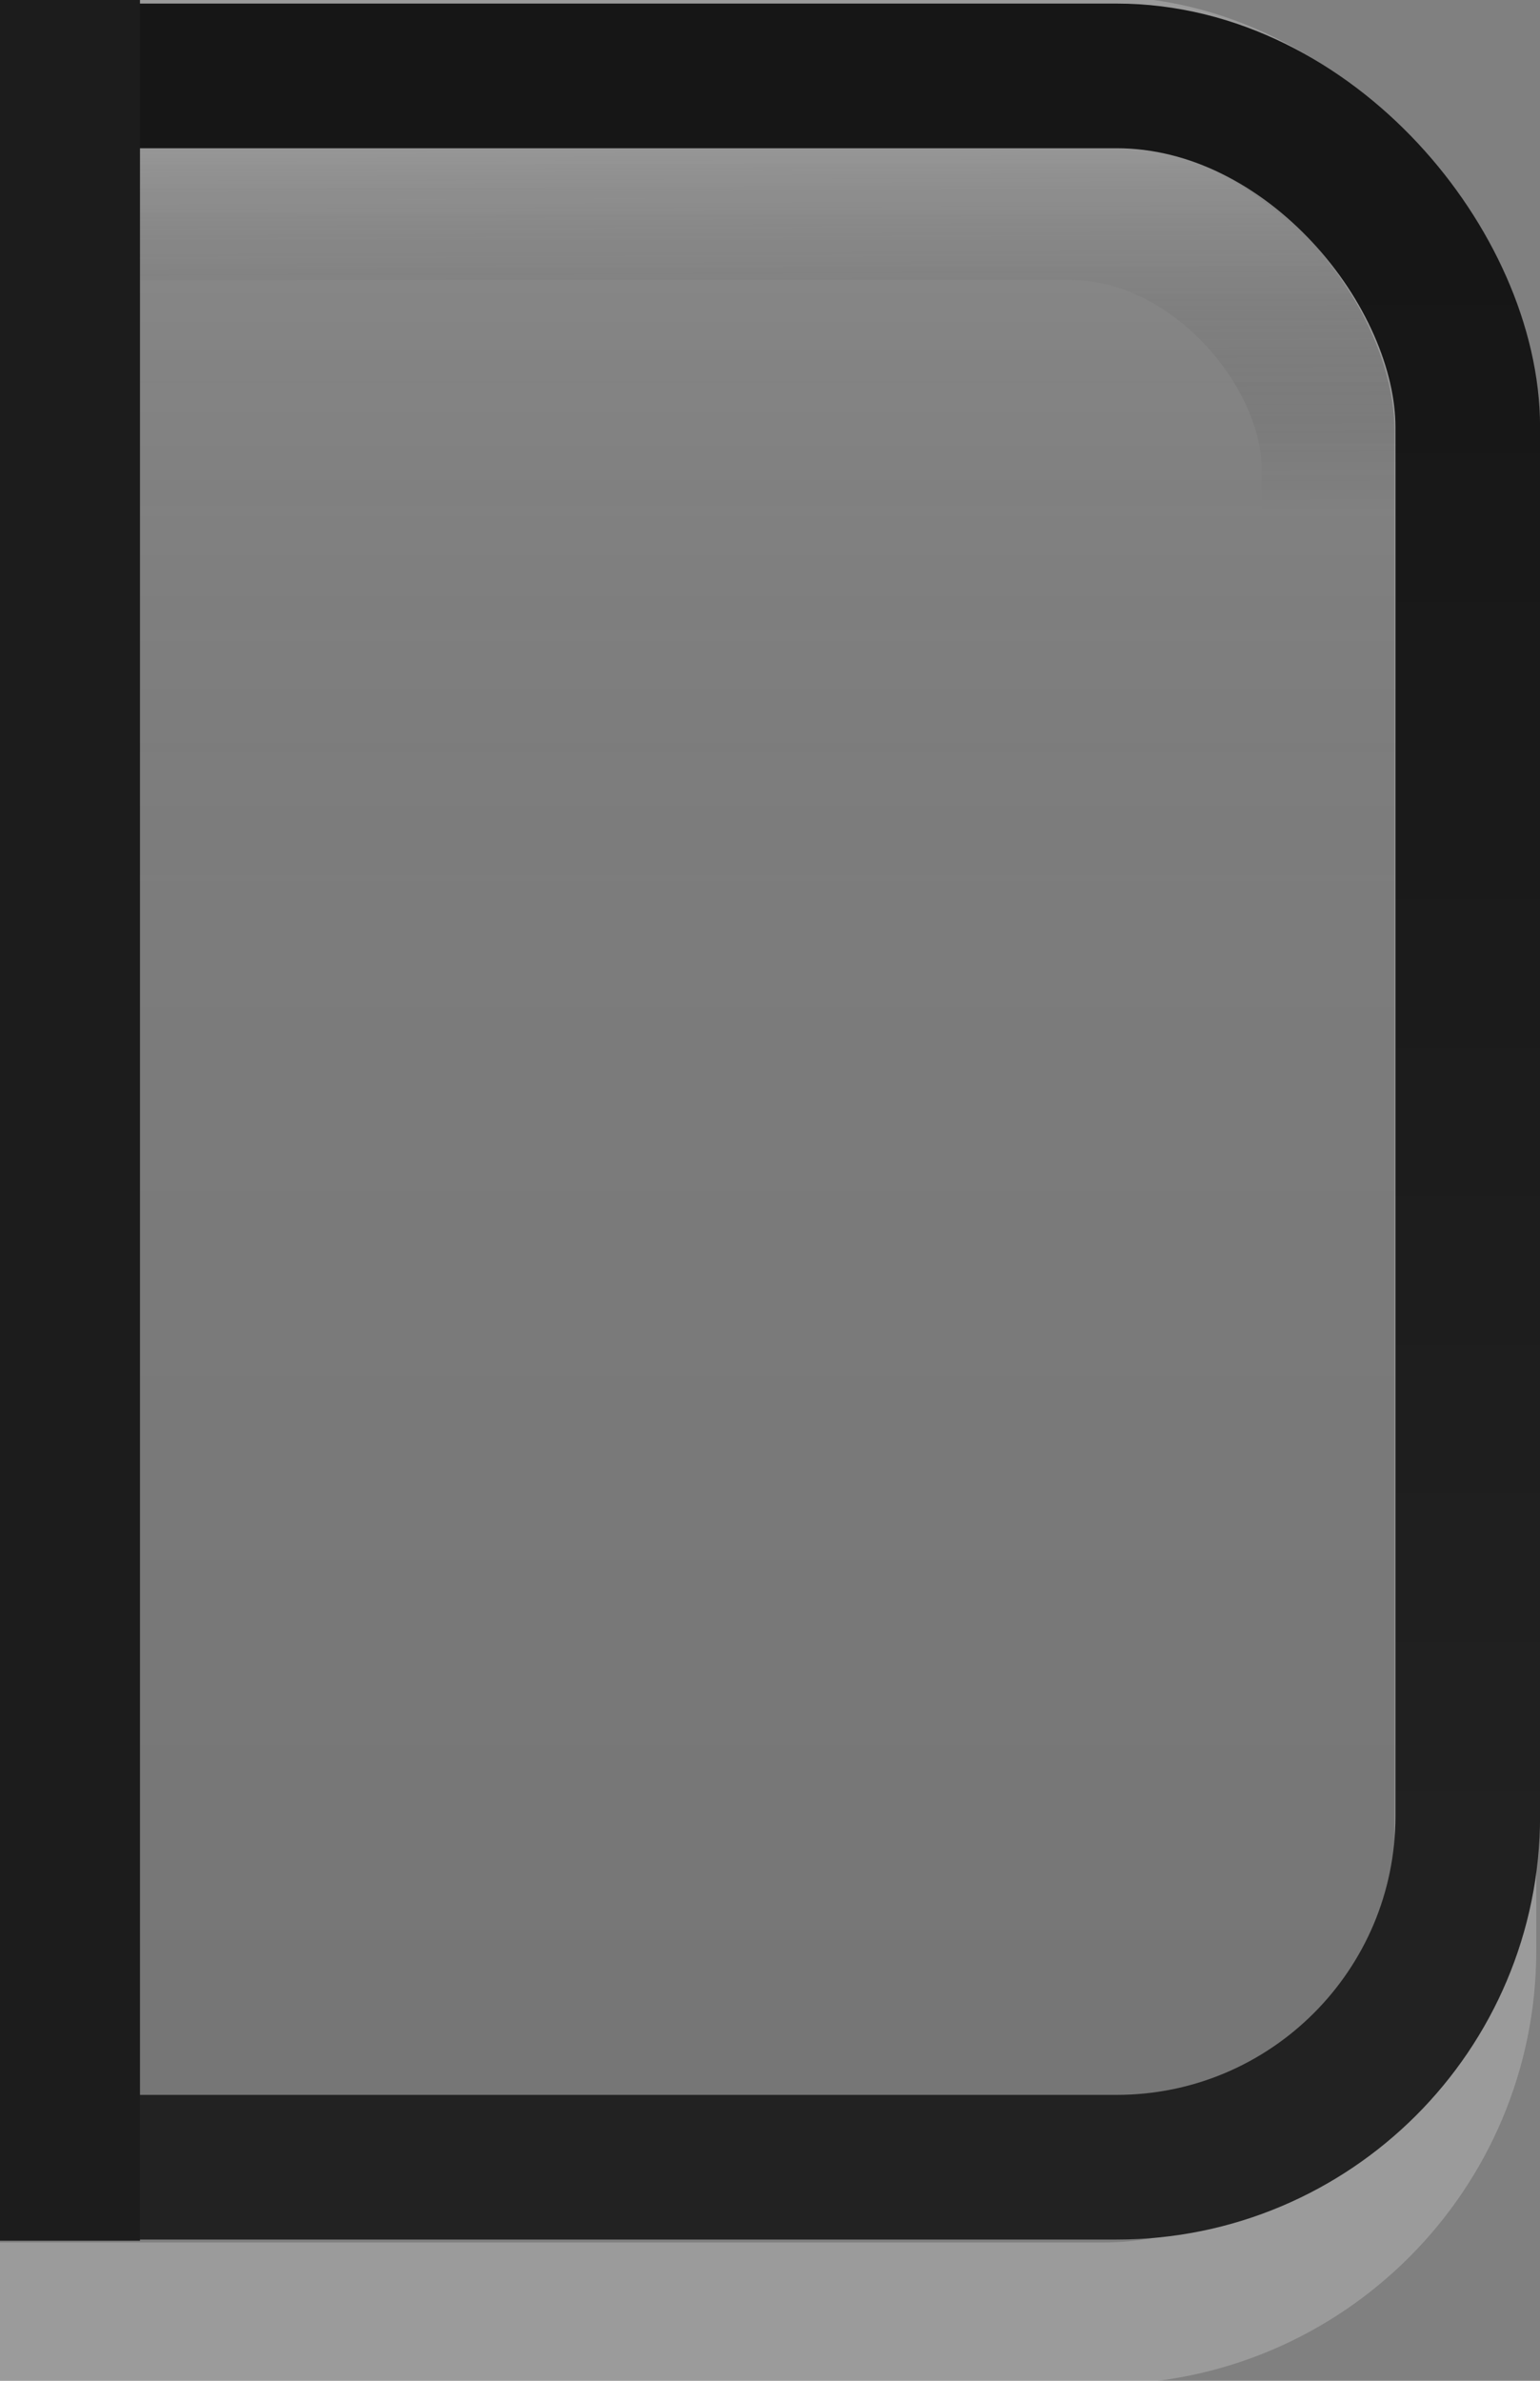 <?xml version="1.0" encoding="UTF-8" standalone="no"?>
<!-- Created with Inkscape (http://www.inkscape.org/) -->

<svg
   xmlns:dc="http://purl.org/dc/elements/1.1/"
   xmlns:cc="http://creativecommons.org/ns#"
   xmlns:rdf="http://www.w3.org/1999/02/22-rdf-syntax-ns#"
   xmlns:svg="http://www.w3.org/2000/svg"
   xmlns="http://www.w3.org/2000/svg"
   xmlns:xlink="http://www.w3.org/1999/xlink"
   xmlns:sodipodi="http://sodipodi.sourceforge.net/DTD/sodipodi-0.dtd"
   xmlns:inkscape="http://www.inkscape.org/namespaces/inkscape"
   width="11"
   height="17"
   id="svg33222"
   version="1.1"
   inkscape:version="0.91 r13725"
   sodipodi:docname="combo-entry-button-hover.svg">
  <rect width="100%" height="100%" fill="#808080" stroke="none"/>
  <defs
     id="defs33224">
    <linearGradient
       id="linearGradient3833">
      <stop
         style="stop-color:#000000;stop-opacity:0;"
         offset="0"
         id="stop3835" />
      <stop
         style="stop-color:#016295;stop-opacity:1;"
         offset="1"
         id="stop3837" />
    </linearGradient>
    <linearGradient
       id="linearGradient3786">
      <stop
         style="stop-color:#484848;stop-opacity:1;"
         offset="0"
         id="stop3788" />
      <stop
         style="stop-color:#363636;stop-opacity:1;"
         offset="1"
         id="stop3790" />
    </linearGradient>
    <linearGradient
       id="linearGradient3845">
      <stop
         style="stop-color:#222222;stop-opacity:1;"
         offset="0"
         id="stop3847" />
      <stop
         style="stop-color:#1e1e1e;stop-opacity:1;"
         offset="1"
         id="stop3849" />
    </linearGradient>
    <linearGradient
       id="linearGradient3837">
      <stop
         style="stop-color:#ffffff;stop-opacity:1;"
         offset="0"
         id="stop3839" />
      <stop
         id="stop3920"
         offset="0.6"
         style="stop-color:#ffffff;stop-opacity:0.498;" />
      <stop
         style="stop-color:#ffffff;stop-opacity:0.353;"
         offset="1"
         id="stop3841" />
    </linearGradient>
    <linearGradient
       inkscape:collect="always"
       xlink:href="#linearGradient3837"
       id="linearGradient3843"
       x1="8"
       y1="1.925"
       x2="8"
       y2="14.003"
       gradientUnits="userSpaceOnUse"
       gradientTransform="matrix(0.997,0,0,1.077,0.022,-0.097)" />
    <linearGradient
       inkscape:collect="always"
       xlink:href="#linearGradient3845"
       id="linearGradient3851"
       x1="8"
       y1="1.537"
       x2="8"
       y2="13.463"
       gradientUnits="userSpaceOnUse" />
    <linearGradient
       inkscape:collect="always"
       xlink:href="#linearGradient3837"
       id="linearGradient3797"
       gradientUnits="userSpaceOnUse"
       gradientTransform="matrix(0.997,0,0,1.077,0.022,-0.097)"
       x1="8"
       y1="1.925"
       x2="8"
       y2="14.003" />
    <linearGradient
       inkscape:collect="always"
       xlink:href="#linearGradient3845"
       id="linearGradient3799"
       gradientUnits="userSpaceOnUse"
       x1="8"
       y1="1.537"
       x2="8"
       y2="13.463" />
    <linearGradient
       inkscape:collect="always"
       xlink:href="#linearGradient3837"
       id="linearGradient3806"
       gradientUnits="userSpaceOnUse"
       gradientTransform="matrix(0.997,0,0,1.077,0.022,-0.097)"
       x1="8"
       y1="1.925"
       x2="8"
       y2="14.003" />
    <linearGradient
       inkscape:collect="always"
       xlink:href="#linearGradient3845"
       id="linearGradient3808"
       gradientUnits="userSpaceOnUse"
       x1="8"
       y1="1.537"
       x2="8"
       y2="13.463" />
    <linearGradient
       inkscape:collect="always"
       xlink:href="#linearGradient3837-4"
       id="linearGradient3005-9"
       gradientUnits="userSpaceOnUse"
       gradientTransform="translate(1,-1)"
       x1="8"
       y1="1.925"
       x2="8"
       y2="14.003" />
    <linearGradient
       id="linearGradient3837-4">
      <stop
         style="stop-color:#000000;stop-opacity:0.377;"
         offset="0"
         id="stop3839-1" />
      <stop
         style="stop-color:#000000;stop-opacity:1;"
         offset="1"
         id="stop3841-7" />
    </linearGradient>
    <linearGradient
       inkscape:collect="always"
       xlink:href="#linearGradient3837-4-4"
       id="linearGradient3891-2"
       gradientUnits="userSpaceOnUse"
       x1="8.78"
       y1="-0.108"
       x2="8.78"
       y2="12.142" />
    <linearGradient
       id="linearGradient3837-4-4">
      <stop
         style="stop-color:#000000;stop-opacity:0.377;"
         offset="0"
         id="stop3839-1-7" />
      <stop
         style="stop-color:#000000;stop-opacity:1;"
         offset="1"
         id="stop3841-7-3" />
    </linearGradient>
    <linearGradient
       y2="12.142"
       x2="8.78"
       y1="-0.108"
       x1="8.78"
       gradientUnits="userSpaceOnUse"
       id="linearGradient3921"
       xlink:href="#linearGradient3837-4-4"
       inkscape:collect="always" />
    <linearGradient
       inkscape:collect="always"
       xlink:href="#linearGradient3845"
       id="linearGradient3953"
       gradientUnits="userSpaceOnUse"
       gradientTransform="matrix(1,0,0,1.067,0.984,-1.017)"
       x1="8"
       y1="1.537"
       x2="8"
       y2="13.463" />
    <linearGradient
       inkscape:collect="always"
       xlink:href="#linearGradient3837"
       id="linearGradient3956"
       gradientUnits="userSpaceOnUse"
       gradientTransform="matrix(0.997,0,0,1.08,1.023,-1.101)"
       x1="8"
       y1="1.925"
       x2="8"
       y2="14.003" />
    <linearGradient
       inkscape:collect="always"
       xlink:href="#linearGradient3845-4"
       id="linearGradient3953-8"
       gradientUnits="userSpaceOnUse"
       gradientTransform="matrix(1,0,0,1.067,1,-1)"
       x1="8"
       y1="1.537"
       x2="8"
       y2="13.463" />
    <linearGradient
       id="linearGradient3845-4">
      <stop
         style="stop-color:#ffffff;stop-opacity:0.039;"
         offset="0"
         id="stop3847-6" />
      <stop
         style="stop-color:#ffffff;stop-opacity:1;"
         offset="1"
         id="stop3849-8" />
    </linearGradient>
    <linearGradient
       y2="15.009"
       x2="7.846"
       y1="0.096"
       x1="7.846"
       gradientTransform="matrix(0.989,0,0,1.131,1.086,-0.985)"
       gradientUnits="userSpaceOnUse"
       id="linearGradient4121"
       xlink:href="#linearGradient3845-4"
       inkscape:collect="always" />
    <linearGradient
       inkscape:collect="always"
       xlink:href="#linearGradient3786"
       id="linearGradient3792"
       x1="5.663"
       y1="-0.683"
       x2="5.663"
       y2="14.627"
       gradientUnits="userSpaceOnUse"
       gradientTransform="translate(-0.016,-0.017)" />
    <linearGradient
       inkscape:collect="always"
       xlink:href="#linearGradient3837-6"
       id="linearGradient3956-3"
       gradientUnits="userSpaceOnUse"
       gradientTransform="matrix(0.997,0,0,1.08,1.023,-1.101)"
       x1="8"
       y1="1.925"
       x2="8"
       y2="14.003" />
    <linearGradient
       id="linearGradient3837-6">
      <stop
         style="stop-color:#ffffff;stop-opacity:1;"
         offset="0"
         id="stop3839-14" />
      <stop
         id="stop4140-9"
         offset="0.16"
         style="stop-color:#ffffff;stop-opacity:0.353;" />
      <stop
         style="stop-color:#ffffff;stop-opacity:0.298;"
         offset="1"
         id="stop3841-1" />
    </linearGradient>
    <linearGradient
       inkscape:collect="always"
       xlink:href="#linearGradient3833"
       id="linearGradient3839"
       x1="-16.919"
       y1="11.778"
       x2="-3.826"
       y2="11.778"
       gradientUnits="userSpaceOnUse"
       gradientTransform="matrix(1.08,0,0,1.08,18.231,-21.664)" />
    <linearGradient
       inkscape:collect="always"
       xlink:href="#linearGradient3786-3"
       id="linearGradient3792-3"
       x1="5.663"
       y1="-0.683"
       x2="5.663"
       y2="14.627"
       gradientUnits="userSpaceOnUse" />
    <linearGradient
       id="linearGradient3786-3">
      <stop
         style="stop-color:#1d1d1d;stop-opacity:1;"
         offset="0"
         id="stop3788-7" />
      <stop
         id="stop3794-1"
         offset="0.5"
         style="stop-color:#1a1a1a;stop-opacity:1;" />
      <stop
         style="stop-color:#121212;stop-opacity:1;"
         offset="1"
         id="stop3790-7" />
    </linearGradient>
    <linearGradient
       inkscape:collect="always"
       xlink:href="#linearGradient3845-6"
       id="linearGradient3953-87"
       gradientUnits="userSpaceOnUse"
       gradientTransform="matrix(1,0,0,1.067,1,-1)"
       x1="8"
       y1="1.537"
       x2="8"
       y2="13.463" />
    <linearGradient
       id="linearGradient3845-6">
      <stop
         style="stop-color:#4c4c4c;stop-opacity:1;"
         offset="0"
         id="stop3847-0" />
      <stop
         id="stop3838"
         offset="0.7"
         style="stop-color:#525252;stop-opacity:1;" />
      <stop
         style="stop-color:#565656;stop-opacity:1;"
         offset="1"
         id="stop3849-6" />
    </linearGradient>
    <linearGradient
       y2="13.463"
       x2="8"
       y1="1.537"
       x1="8"
       gradientTransform="matrix(1,0,0,1.067,1.016,-1.017)"
       gradientUnits="userSpaceOnUse"
       id="linearGradient3824"
       xlink:href="#linearGradient3845-6"
       inkscape:collect="always" />
    <linearGradient
       inkscape:collect="always"
       xlink:href="#linearGradient3837-1"
       id="linearGradient3956-6"
       gradientUnits="userSpaceOnUse"
       gradientTransform="matrix(0.997,0,0,1.164,1.023,-1.226)"
       x1="8"
       y1="1.925"
       x2="8"
       y2="14.003" />
    <linearGradient
       id="linearGradient3837-1">
      <stop
         style="stop-color:#ffffff;stop-opacity:0.775;"
         offset="0"
         id="stop3839-8" />
      <stop
         id="stop3918"
         offset="0.1"
         style="stop-color:#ffffff;stop-opacity:0;" />
      <stop
         style="stop-color:#ffffff;stop-opacity:0;"
         offset="0.85"
         id="stop3924" />
      <stop
         style="stop-color:#000000;stop-opacity:1;"
         offset="1"
         id="stop3841-2" />
    </linearGradient>
    <linearGradient
       y2="14.003"
       x2="8"
       y1="1.925"
       x1="8"
       gradientTransform="matrix(0.843,0,0,0.914,2.254,0.149)"
       gradientUnits="userSpaceOnUse"
       id="linearGradient3899"
       xlink:href="#linearGradient3837-1"
       inkscape:collect="always" />
    <linearGradient
       inkscape:collect="always"
       xlink:href="#linearGradient3833-5"
       id="linearGradient3839-5"
       x1="-16.919"
       y1="11.778"
       x2="-3.826"
       y2="11.778"
       gradientUnits="userSpaceOnUse"
       gradientTransform="matrix(1.08,0,0,1.08,18.231,-21.664)" />
    <linearGradient
       id="linearGradient3833-5">
      <stop
         style="stop-color:#a7a7a7;stop-opacity:1;"
         offset="0"
         id="stop3835-2" />
      <stop
         id="stop3840"
         offset="0.4"
         style="stop-color:#808080;stop-opacity:1;" />
      <stop
         style="stop-color:#7d7d7d;stop-opacity:1;"
         offset="1"
         id="stop3837-9" />
    </linearGradient>
    <radialGradient
       inkscape:collect="always"
       xlink:href="#linearGradient3833-5"
       id="radialGradient3853"
       cx="-3.273"
       cy="7"
       fx="-3.273"
       fy="7"
       r="7"
       gradientUnits="userSpaceOnUse"
       gradientTransform="matrix(2.571,0,0,2.286,2.416,-25)" />
    <linearGradient
       inkscape:collect="always"
       xlink:href="#linearGradient3845-4"
       id="linearGradient3831"
       gradientUnits="userSpaceOnUse"
       gradientTransform="matrix(0.989,0,0,1.131,1.086,-0.985)"
       x1="7.846"
       y1="0.096"
       x2="7.846"
       y2="15.009" />
    <linearGradient
       inkscape:collect="always"
       xlink:href="#linearGradient3786"
       id="linearGradient3834"
       gradientUnits="userSpaceOnUse"
       gradientTransform="translate(-0.016,-0.017)"
       x1="5.663"
       y1="-0.683"
       x2="5.663"
       y2="14.627" />
    <linearGradient
       inkscape:collect="always"
       xlink:href="#linearGradient3845"
       id="linearGradient3836"
       gradientUnits="userSpaceOnUse"
       gradientTransform="matrix(1,0,0,1.067,0.984,-1.017)"
       x1="8"
       y1="1.537"
       x2="8"
       y2="13.463" />
    <linearGradient
       inkscape:collect="always"
       xlink:href="#linearGradient3833"
       id="linearGradient3838"
       gradientUnits="userSpaceOnUse"
       gradientTransform="matrix(1.08,0,0,1.08,18.231,-21.664)"
       x1="-16.919"
       y1="11.778"
       x2="-3.826"
       y2="11.778" />
    <linearGradient
       inkscape:collect="always"
       xlink:href="#linearGradient3845-6"
       id="linearGradient3840"
       gradientUnits="userSpaceOnUse"
       gradientTransform="matrix(1,0,0,1.067,1.016,-1.017)"
       x1="8"
       y1="1.537"
       x2="8"
       y2="13.463" />
    <radialGradient
       inkscape:collect="always"
       xlink:href="#linearGradient3833-5"
       id="radialGradient3842"
       gradientUnits="userSpaceOnUse"
       gradientTransform="matrix(2.571,0,0,2.286,2.416,-25)"
       cx="-3.273"
       cy="7"
       fx="-3.273"
       fy="7"
       r="7" />
    <linearGradient
       inkscape:collect="always"
       xlink:href="#linearGradient3837"
       id="linearGradient3844"
       gradientUnits="userSpaceOnUse"
       gradientTransform="matrix(0.997,0,0,1.08,1.023,-1.101)"
       x1="8"
       y1="1.925"
       x2="8"
       y2="14.003" />
    <linearGradient
       inkscape:collect="always"
       xlink:href="#linearGradient3837-1"
       id="linearGradient3846"
       gradientUnits="userSpaceOnUse"
       gradientTransform="matrix(0.843,0,0,0.914,2.254,0.149)"
       x1="8"
       y1="1.925"
       x2="8"
       y2="14.003" />
    <linearGradient
       id="linearGradient4225">
      <stop
         id="stop4227"
         offset="0"
         style="stop-color:#dadada;stop-opacity:1" />
      <stop
         style="stop-color:#000000;stop-opacity:0"
         offset="0.186"
         id="stop4229" />
      <stop
         id="stop4231"
         offset="1"
         style="stop-color:#000000;stop-opacity:0" />
    </linearGradient>
    <linearGradient
       id="linearGradient4217">
      <stop
         id="stop4219"
         offset="0"
         style="stop-color:#ffffff;stop-opacity:0.2" />
      <stop
         style="stop-color:#ffffff;stop-opacity:0.05"
         offset="0.4"
         id="stop4221" />
      <stop
         id="stop4223"
         offset="1"
         style="stop-color:#000000;stop-opacity:0.03" />
    </linearGradient>
    <linearGradient
       id="linearGradient4226">
      <stop
         id="stop4228"
         offset="0"
         style="stop-color:#161616;stop-opacity:1" />
      <stop
         style="stop-color:#222222;stop-opacity:1"
         offset="0.983"
         id="stop4230" />
      <stop
         id="stop4232"
         offset="1"
         style="stop-color:#222222;stop-opacity:1" />
    </linearGradient>
    <linearGradient
       id="linearGradient4568">
      <stop
         id="stop4570"
         offset="0"
         style="stop-color:#000000;stop-opacity:0.12" />
      <stop
         style="stop-color:#000000;stop-opacity:0"
         offset="0.133"
         id="stop4572" />
      <stop
         id="stop4574"
         offset="1"
         style="stop-color:#000000;stop-opacity:0" />
    </linearGradient>
    <linearGradient
       id="linearGradient4217-6">
      <stop
         id="stop4219-8"
         offset="0"
         style="stop-color:#000000;stop-opacity:0.2" />
      <stop
         style="stop-color:#000000;stop-opacity:0.15"
         offset="0.4"
         id="stop4221-4" />
      <stop
         id="stop4223-7"
         offset="1"
         style="stop-color:#000000;stop-opacity:0.1" />
    </linearGradient>
    <linearGradient
       id="linearGradient4225-1">
      <stop
         id="stop4227-7"
         offset="0"
         style="stop-color:#000000;stop-opacity:0.15" />
      <stop
         style="stop-color:#000000;stop-opacity:0.15"
         offset="0.493"
         id="stop4229-3" />
      <stop
         id="stop4231-2"
         offset="1"
         style="stop-color:#000000;stop-opacity:0.04" />
    </linearGradient>
    <linearGradient
       id="linearGradient4375">
      <stop
         id="stop4377"
         offset="0"
         style="stop-color:#161616;stop-opacity:1" />
      <stop
         style="stop-color:#222222;stop-opacity:1"
         offset="0.96"
         id="stop4379" />
      <stop
         id="stop4381"
         offset="1"
         style="stop-color:#222222;stop-opacity:1" />
    </linearGradient>
    <linearGradient
       id="linearGradient4217-7">
      <stop
         id="stop4219-6"
         offset="0"
         style="stop-color:#ffffff;stop-opacity:0.1" />
      <stop
         style="stop-color:#ffffff;stop-opacity:0.1"
         offset="0.4"
         id="stop4221-0" />
      <stop
         id="stop4223-0"
         offset="1"
         style="stop-color:#ffffff;stop-opacity:0.1" />
    </linearGradient>
    <linearGradient
       id="linearGradient4375-1">
      <stop
         id="stop4377-2"
         offset="0"
         style="stop-color:#161616;stop-opacity:1" />
      <stop
         style="stop-color:#222222;stop-opacity:1"
         offset="0.962"
         id="stop4379-2" />
      <stop
         id="stop4381-2"
         offset="1"
         style="stop-color:#222222;stop-opacity:1" />
    </linearGradient>
    <linearGradient
       inkscape:collect="always"
       xlink:href="#linearGradient4225-0"
       id="linearGradient3835"
       gradientUnits="userSpaceOnUse"
       gradientTransform="matrix(1.01,0,0,1.08,-0.1,-1.168)"
       x1="7.964"
       y1="1.136"
       x2="8"
       y2="14.003" />
    <linearGradient
       id="linearGradient4225-0">
      <stop
         id="stop4227-5"
         offset="0"
         style="stop-color:#aaaaaa;stop-opacity:0.3" />
      <stop
         style="stop-color:#000000;stop-opacity:0"
         offset="0.186"
         id="stop4229-7" />
      <stop
         id="stop4231-27"
         offset="1"
         style="stop-color:#000000;stop-opacity:0" />
    </linearGradient>
    <linearGradient
       inkscape:collect="always"
       xlink:href="#linearGradient4217-5"
       id="linearGradient3842"
       x1="0"
       y1="-8"
       x2="14"
       y2="-8"
       gradientUnits="userSpaceOnUse" />
    <linearGradient
       id="linearGradient4217-5">
      <stop
         id="stop4219-4"
         offset="0"
         style="stop-color:#ffffff;stop-opacity:0.08" />
      <stop
         style="stop-color:#000000;stop-opacity:0.03"
         offset="0.4"
         id="stop4221-5" />
      <stop
         id="stop4223-5"
         offset="1"
         style="stop-color:#000000;stop-opacity:0.08" />
    </linearGradient>
    <linearGradient
       inkscape:collect="always"
       xlink:href="#linearGradient4226-8"
       id="linearGradient3841"
       gradientUnits="userSpaceOnUse"
       gradientTransform="matrix(1,0,0,1.067,5.3578049e-7,-1.017)"
       x1="8"
       y1="1.537"
       x2="8"
       y2="13.463" />
    <linearGradient
       id="linearGradient4226-8">
      <stop
         id="stop4228-2"
         offset="0"
         style="stop-color:#161616;stop-opacity:1" />
      <stop
         style="stop-color:#222222;stop-opacity:1"
         offset="1"
         id="stop4230-6" />
      <stop
         id="stop4232-6"
         offset="1"
         style="stop-color:#222222;stop-opacity:1" />
    </linearGradient>
  </defs>
  <sodipodi:namedview
     id="base"
     pagecolor="#502455"
     bordercolor="#666666"
     borderopacity="1.0"
     inkscape:pageopacity="1"
     inkscape:pageshadow="2"
     inkscape:zoom="27.888995"
     inkscape:cx="-4.7971645"
     inkscape:cy="7.6913995"
     inkscape:current-layer="layer1"
     showgrid="true"
     inkscape:grid-bbox="true"
     inkscape:document-units="px"
     inkscape:window-width="1920"
     inkscape:window-height="1043"
     inkscape:window-x="1920"
     inkscape:window-y="0"
     inkscape:window-maximized="1"
     inkscape:snap-nodes="false"
     inkscape:snap-bbox="true"
     inkscape:showpageshadow="true"
     showborder="true"
     showguides="false">
    <inkscape:grid
       type="xygrid"
       id="grid2992"
       empspacing="5"
       visible="true"
       enabled="true"
       snapvisiblegridlinesonly="true" />
  </sodipodi:namedview>
  <g
     id="layer1"
     inkscape:label="Layer 1"
     inkscape:groupmode="layer"
     transform="translate(0,1)">
    <g
       transform="translate(-5.016,0.026)"
       id="g4227">
      <rect
         style="color:#000000;display:inline;overflow:visible;visibility:visible;opacity:1;fill:none;stroke:url(#linearGradient3835);stroke-width:1.044;stroke-miterlimit:4;stroke-dasharray:none;stroke-opacity:1;marker:none;enable-background:accumulate"
         id="rect17861-6"
         width="13.133"
         height="12.956"
         x="1.416"
         y="0.451"
         rx="1.888"
         ry="1.862" />
      <rect
         transform="matrix(0,1,-1,0,0,0)"
         style="color:#000000;display:inline;overflow:visible;visibility:visible;fill:url(#linearGradient3842);fill-opacity:1;stroke:none;stroke-width:1.038;marker:none;enable-background:accumulate"
         id="rect17861-6-1-3"
         width="14"
         height="14"
         x="0"
         y="-15"
         rx="1.984"
         ry="1.984" />
      <rect
         style="color:#000000;display:inline;overflow:visible;visibility:visible;opacity:0.4;fill:none;stroke:#ffffff;stroke-width:1.013;stroke-miterlimit:4;stroke-dasharray:none;stroke-opacity:0.54;marker:none;enable-background:accumulate"
         id="rect17861-2"
         width="15.038"
         height="16.038"
         x="0.445"
         y="-0.545"
         rx="2.593"
         ry="2.593" />
      <rect
         style="color:#000000;display:inline;overflow:visible;visibility:visible;fill:none;stroke:url(#linearGradient3841);stroke-width:1.033;stroke-miterlimit:4;stroke-dasharray:none;stroke-opacity:1;marker:none;enable-background:accumulate"
         id="rect17861-9"
         width="15"
         height="14.933"
         x="0.5"
         y="-0.484"
         rx="2.508"
         ry="2.508" />
    </g>
    <rect
       style="fill:#1c1c1c;fill-opacity:1;fill-rule:evenodd;stroke:none"
       id="rect3066"
       width="1"
       height="16"
       x="0"
       y="-1" />
  </g>
</svg>
